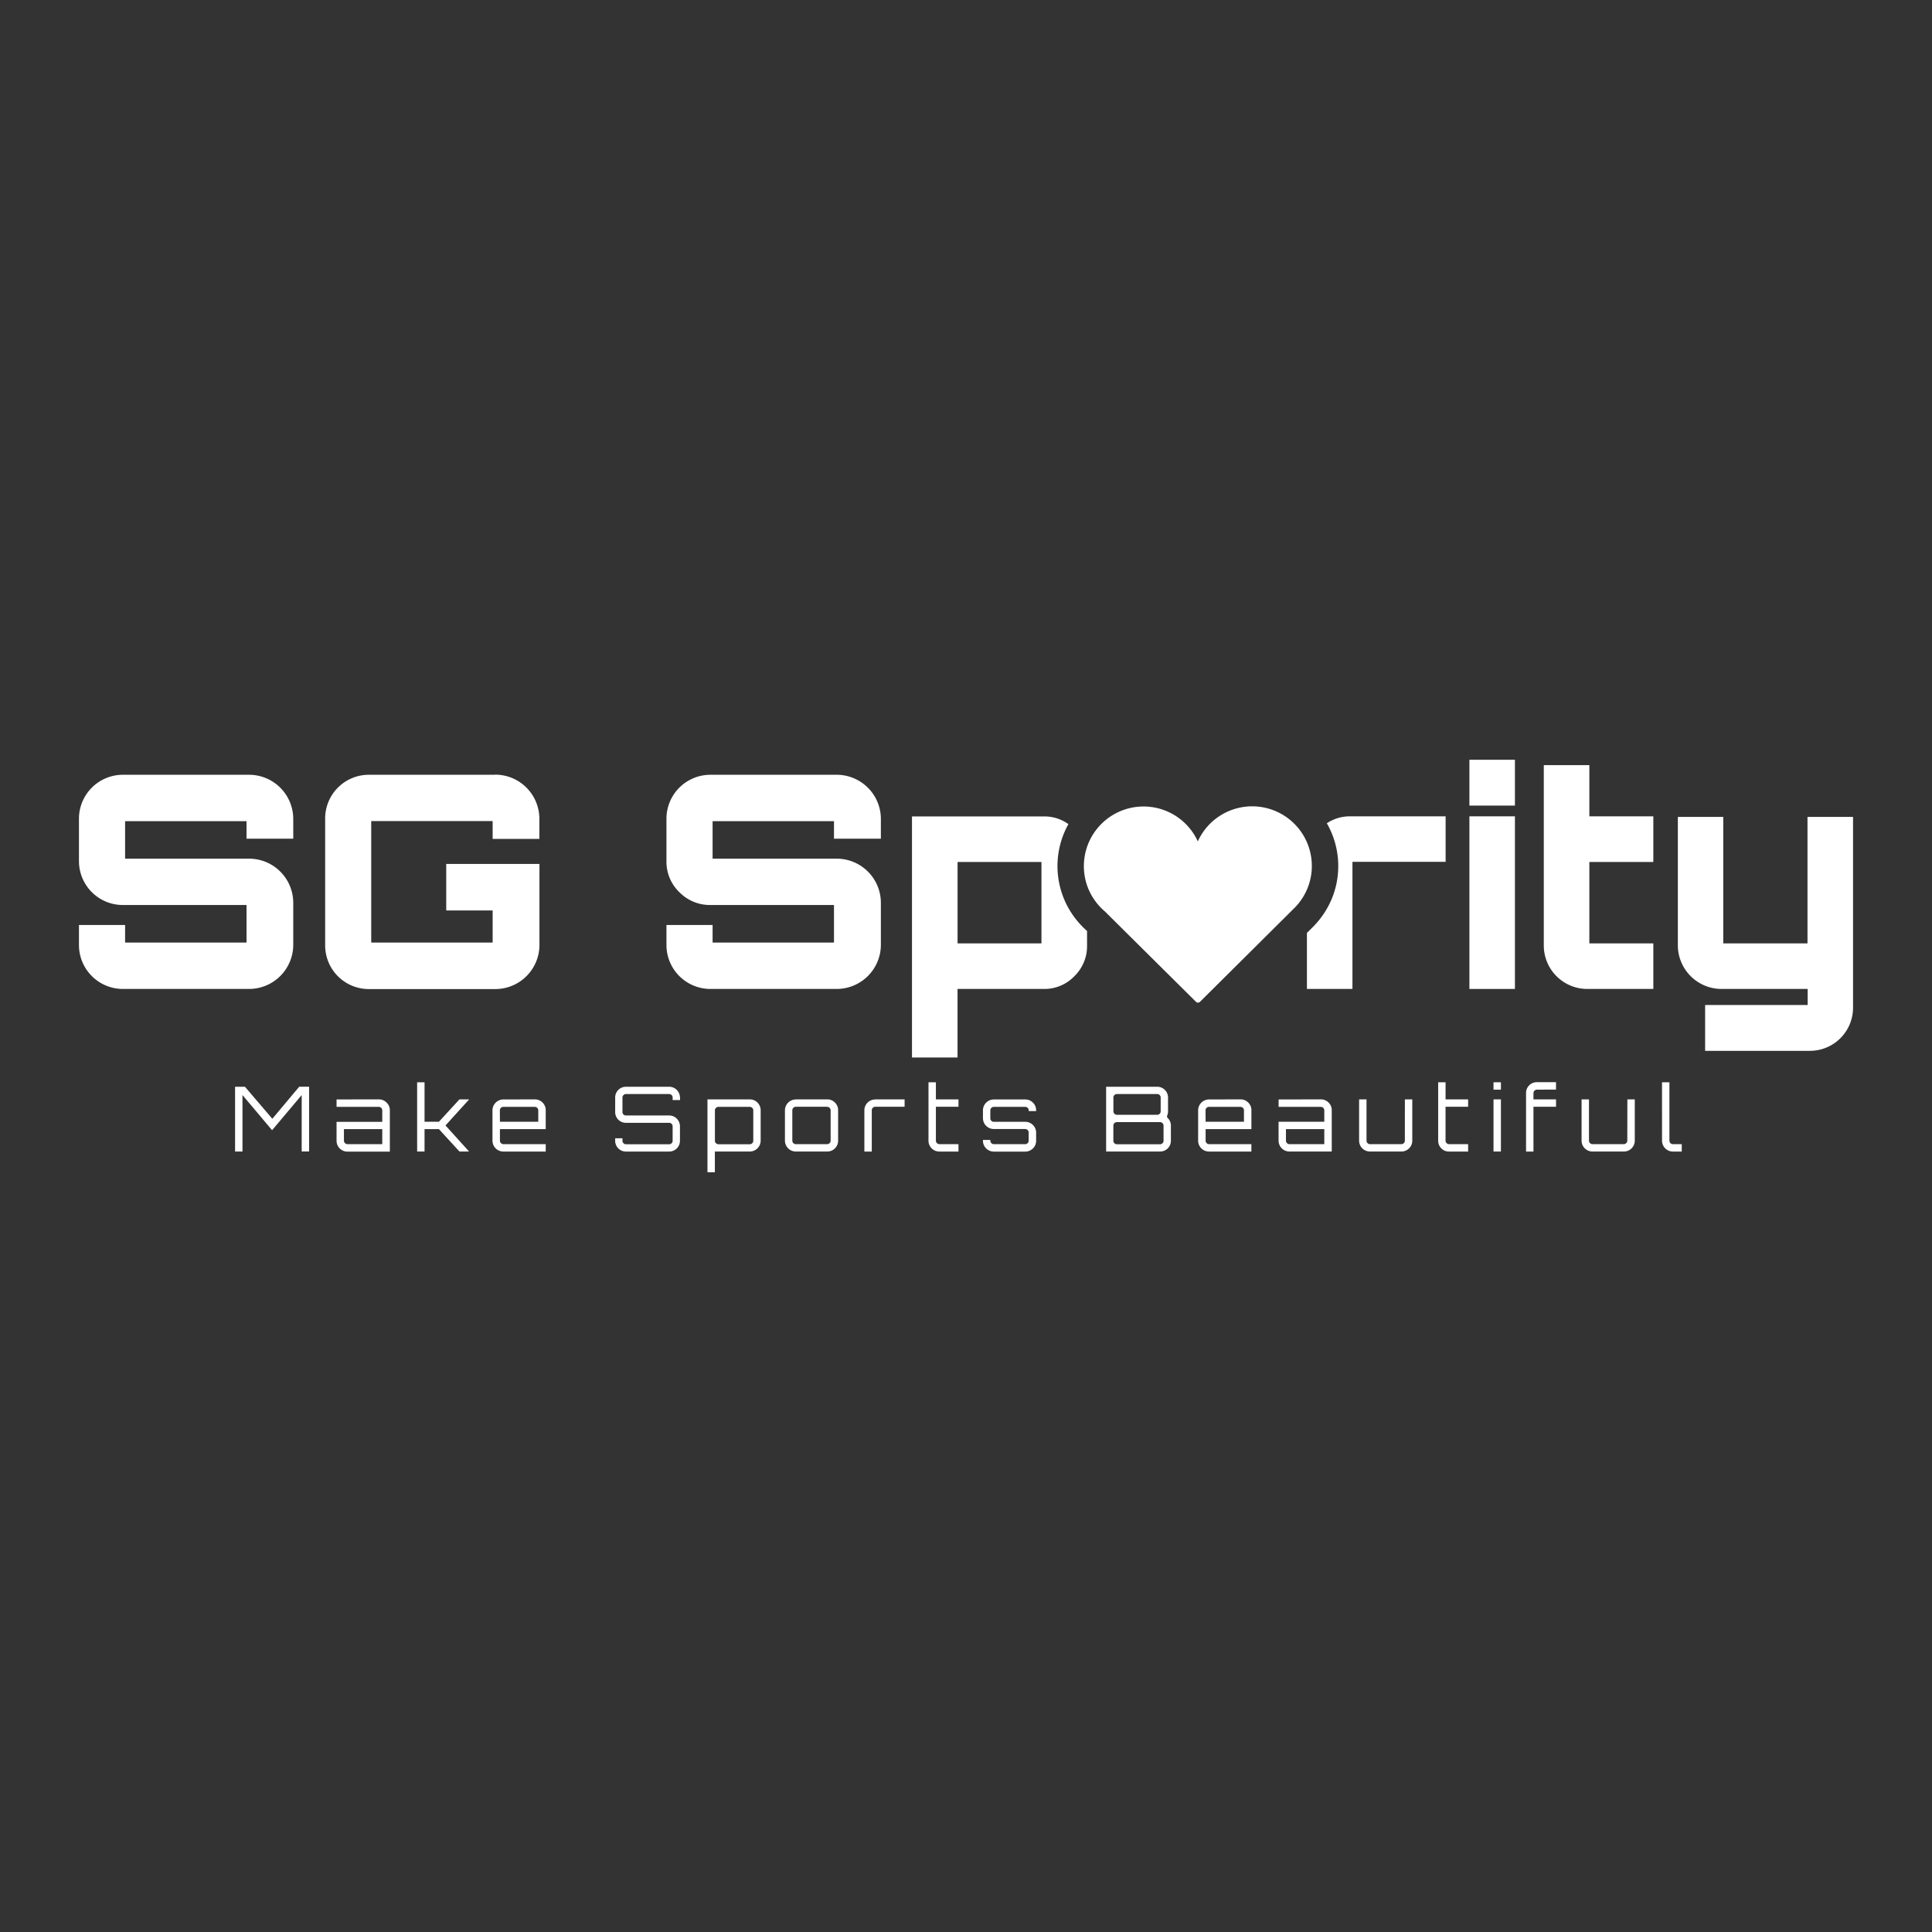 <svg id="Layer_1" data-name="Layer 1" xmlns="http://www.w3.org/2000/svg" viewBox="0 0 783 783"><rect x="0" y="0" width="783" height="783" fill="#333333" stroke="none"/><defs><style>.cls-1{fill:#ffffff;}.cls-2{fill:#ffffff;}</style></defs><path class="cls-1" d="M110.37,453.42l10.9-13h4v26.25h-3V443.8l-12,14.25-12-14.25v22.89h-3V440.44h4Z"/><path class="cls-1" d="M153.5,445.55a4.29,4.29,0,0,1,3.15,1.29A4.22,4.22,0,0,1,158,450v16.73H140.81a4.4,4.4,0,0,1-4.41-4.41v-7.66h18.52V450a1.42,1.42,0,0,0-1.42-1.42H136.4v-3Zm1.42,18.15v-6.09H139.39v4.67a1.43,1.43,0,0,0,1.42,1.42Z"/><path class="cls-1" d="M186.21,445.55h3.93l-9.59,10.57,9.56,10.57h-3.9l-8.32-9.08h-5.83v9.08h-3V438.62h3v16h5.83Z"/><path class="cls-1" d="M216.72,445.55a4.32,4.32,0,0,1,3.16,1.29,4.25,4.25,0,0,1,1.29,3.12v7.65H202.61v4.67a1.36,1.36,0,0,0,.42,1,1.38,1.38,0,0,0,1,.42h17.14v3H204a4.42,4.42,0,0,1-4.41-4.41V450a4.42,4.42,0,0,1,4.41-4.41Zm-14.11,9.07h15.54V450a1.38,1.38,0,0,0-.42-1,1.41,1.41,0,0,0-1-.41H204a1.41,1.41,0,0,0-1,.41,1.38,1.38,0,0,0-.42,1Z"/><path class="cls-1" d="M275.61,444.82v1h-3v-1a1.42,1.42,0,0,0-1.42-1.43h-17.5a1.36,1.36,0,0,0-1,.42,1.38,1.38,0,0,0-.42,1v5.87a1.3,1.3,0,0,0,.42,1,1.38,1.38,0,0,0,1,.4h17.5a4.37,4.37,0,0,1,4.38,4.38v5.87a4.35,4.35,0,0,1-4.38,4.37h-17.5a4.34,4.34,0,0,1-4.37-4.37v-1h2.95v1a1.43,1.43,0,0,0,1.42,1.42h17.5a1.38,1.38,0,0,0,1-.42,1.35,1.35,0,0,0,.41-1v-5.87a1.31,1.31,0,0,0-.41-1,1.45,1.45,0,0,0-1-.4h-17.5a4.34,4.34,0,0,1-4.37-4.37v-5.87a4.35,4.35,0,0,1,4.37-4.38h17.5a4.37,4.37,0,0,1,4.38,4.38Z"/><path class="cls-1" d="M303.87,445.55a4.42,4.42,0,0,1,4.41,4.41v12.32a4.42,4.42,0,0,1-4.41,4.41H289.72v8.39h-3V445.55Zm1.42,16.73V450a1.38,1.38,0,0,0-.42-1,1.41,1.41,0,0,0-1-.41H291.18a1.45,1.45,0,0,0-1,.41,1.33,1.33,0,0,0-.44,1v12.32a1.31,1.31,0,0,0,.44,1,1.42,1.42,0,0,0,1,.42h12.69a1.38,1.38,0,0,0,1-.42A1.36,1.36,0,0,0,305.29,462.28Z"/><path class="cls-1" d="M322.53,445.55h12.69a4.32,4.32,0,0,1,3.16,1.29,4.25,4.25,0,0,1,1.29,3.12v12.32a4.25,4.25,0,0,1-1.29,3.12,4.32,4.32,0,0,1-3.16,1.29H322.53a4.42,4.42,0,0,1-4.41-4.41V450a4.42,4.42,0,0,1,4.41-4.41Zm12.69,3H322.53a1.42,1.42,0,0,0-1.42,1.42v12.32a1.43,1.43,0,0,0,1.42,1.42h12.69a1.43,1.43,0,0,0,1.42-1.42V450a1.42,1.42,0,0,0-1.42-1.42Z"/><path class="cls-1" d="M354.73,445.55h11.89v3H354.73a1.42,1.42,0,0,0-1.42,1.42v16.73h-3V450a4.4,4.4,0,0,1,4.41-4.41Z"/><path class="cls-1" d="M388.46,448.54H379.3v13.74a1.36,1.36,0,0,0,.42,1,1.38,1.38,0,0,0,1,.42h7.73v3h-7.73a4.39,4.39,0,0,1-4.42-4.41V438.62h3v6.93h9.16Z"/><path class="cls-1" d="M419.92,450v.29h-3V450a1.38,1.38,0,0,0-.42-1,1.41,1.41,0,0,0-1-.41H402.78a1.41,1.41,0,0,0-1,.41,1.38,1.38,0,0,0-.42,1v3.24a1.38,1.38,0,0,0,.42,1,1.37,1.37,0,0,0,1,.41h12.69a4.33,4.33,0,0,1,3.16,1.3,4.25,4.25,0,0,1,1.29,3.12v3.24a4.25,4.25,0,0,1-1.29,3.12,4.32,4.32,0,0,1-3.16,1.29H402.78a4.42,4.42,0,0,1-4.41-4.41V462h3v.29a1.36,1.36,0,0,0,.42,1,1.38,1.38,0,0,0,1,.42h12.69a1.38,1.38,0,0,0,1-.42,1.36,1.36,0,0,0,.42-1V459a1.43,1.43,0,0,0-1.43-1.43H402.78a4.42,4.42,0,0,1-4.41-4.41V450a4.42,4.42,0,0,1,4.41-4.41h12.69a4.32,4.32,0,0,1,3.16,1.29A4.25,4.25,0,0,1,419.92,450Z"/><path class="cls-1" d="M472.94,452.33l.14.62a4.27,4.27,0,0,1,1.46,3.24v6.13a4.35,4.35,0,0,1-4.38,4.37H448.29V440.44H469a4.37,4.37,0,0,1,4.38,4.38v5.57A4.36,4.36,0,0,1,472.94,452.33ZM469,443.39H452.66a1.36,1.36,0,0,0-1,.42,1.38,1.38,0,0,0-.42,1v5.57a1.38,1.38,0,0,0,.42,1,1.36,1.36,0,0,0,1,.42H469a1.32,1.32,0,0,0,1-.42,1.4,1.4,0,0,0,.4-1v-5.57a1.4,1.4,0,0,0-.4-1A1.32,1.32,0,0,0,469,443.39Zm2.56,18.93v-6.13a1.36,1.36,0,0,0-.42-1,1.38,1.38,0,0,0-1-.42h-17.5a1.43,1.43,0,0,0-1.42,1.42v6.13a1.43,1.43,0,0,0,1.42,1.42h17.5a1.38,1.38,0,0,0,1-.42A1.36,1.36,0,0,0,471.59,462.32Z"/><path class="cls-1" d="M502.73,445.55a4.3,4.3,0,0,1,3.15,1.29,4.25,4.25,0,0,1,1.29,3.12v7.65H488.61v4.67a1.36,1.36,0,0,0,.42,1,1.38,1.38,0,0,0,1,.42h17.13v3H490a4.42,4.42,0,0,1-4.42-4.41V450a4.42,4.42,0,0,1,4.42-4.41Zm-14.12,9.07h15.54V450a1.38,1.38,0,0,0-.42-1,1.41,1.41,0,0,0-1-.41H490a1.41,1.41,0,0,0-1,.41,1.38,1.38,0,0,0-.42,1Z"/><path class="cls-1" d="M535.28,445.55a4.32,4.32,0,0,1,3.16,1.29,4.25,4.25,0,0,1,1.29,3.12v16.73H522.6a4.42,4.42,0,0,1-4.42-4.41v-7.66h18.53V450a1.38,1.38,0,0,0-.42-1,1.41,1.41,0,0,0-1-.41h-17.1v-3Zm1.43,18.15v-6.09H521.17v4.67a1.36,1.36,0,0,0,.42,1,1.38,1.38,0,0,0,1,.42Z"/><path class="cls-1" d="M569.37,445.55h3v16.73a4.4,4.4,0,0,1-4.44,4.41H555.23a4.4,4.4,0,0,1-4.41-4.41V445.55h3v16.73a1.42,1.42,0,0,0,1.42,1.42h12.69a1.42,1.42,0,0,0,1-.42,1.33,1.33,0,0,0,.43-1Z"/><path class="cls-1" d="M595,448.54h-9.15v13.74a1.43,1.43,0,0,0,1.42,1.42H595v3h-7.73a4.22,4.22,0,0,1-3.13-1.29,4.28,4.28,0,0,1-1.28-3.12V438.62h3v6.93H595Z"/><path class="cls-1" d="M605.29,438.62h3v3h-3Zm0,28.07V445.55h3v21.14Z"/><path class="cls-1" d="M622.9,441.61a1.43,1.43,0,0,0-1.42,1.42v2.52h9.15v3h-9.15v18.15h-3V443a4.34,4.34,0,0,1,4.41-4.41h7.73v3Z"/><path class="cls-1" d="M659.54,445.55h3v16.73a4.4,4.4,0,0,1-4.45,4.41H645.4a4.42,4.42,0,0,1-4.42-4.41V445.55h3v16.73a1.36,1.36,0,0,0,.42,1,1.38,1.38,0,0,0,1,.42h12.68a1.46,1.46,0,0,0,1-.42,1.33,1.33,0,0,0,.43-1Z"/><path class="cls-1" d="M673.58,438.62h3v23.66A1.43,1.43,0,0,0,678,463.7h3.58v3H678a4.42,4.42,0,0,1-4.41-4.41Z"/><path class="cls-1" d="M339.1,314H288A17.82,17.82,0,0,0,270.1,331.8v17.13a17.13,17.13,0,0,0,5.25,12.67,17.31,17.31,0,0,0,12.6,5.18H338V382H288.8v-7.12H270.1V383A17.82,17.82,0,0,0,288,400.8H339.1A17.93,17.93,0,0,0,357,383V365.82A17.91,17.91,0,0,0,339.1,348H288.8v-15.2H338v7.11H357V331.8A17.93,17.93,0,0,0,339.1,314Z"/><path class="cls-1" d="M101,314H49.86A17.81,17.81,0,0,0,32,331.8v17.13a17.79,17.79,0,0,0,17.85,17.85H99.91V382H50.7v-7.12H32V383A17.81,17.81,0,0,0,49.86,400.8H101A17.93,17.93,0,0,0,118.85,383V365.82A17.91,17.91,0,0,0,101,348H50.7v-15.2H99.91v7.11h18.94V331.8A17.93,17.93,0,0,0,101,314Z"/><path class="cls-1" d="M440.53,377.28A35.3,35.3,0,0,1,437,373.7,34.82,34.82,0,0,1,433,334a16.64,16.64,0,0,0-9.94-3.12H369.61v97.7h18.46V400.8h35a16.76,16.76,0,0,0,12.37-5.19,16.94,16.94,0,0,0,5.12-12.3v-6Zm-18.45,5.06h-34v-33h34Z"/><path class="cls-1" d="M200.63,314h-51a17.7,17.7,0,0,0-17.85,17.85V383a17.7,17.7,0,0,0,17.85,17.85h51a17.92,17.92,0,0,0,18-17.85V350.14H180.85V369h18.81v13H150.45V332.77h49.21V340H218.6v-8.2a17.92,17.92,0,0,0-18-17.85Z"/><path class="cls-1" d="M537.74,333.66a34.8,34.8,0,0,1,2.57,29.14,35.2,35.2,0,0,1-7.83,12.48l-.34.36-2.47,2.46v22.7h18.45V349.29h37.76V330.84h-38.6A16.76,16.76,0,0,0,537.74,333.66Z"/><rect class="cls-1" x="595.52" y="330.84" width="18.45" height="69.96"/><path class="cls-1" d="M644.13,310.09H625.67v73.22a17.62,17.62,0,0,0,17.61,17.49h26.78V382.34H644.13v-33h25.93V330.84H644.13Z"/><path class="cls-1" d="M732.54,331.08v51.26H698.4V331.08H680v52.23a17.72,17.72,0,0,0,17.61,17.49h35v6.51H691.05v18.57H733.5A17.48,17.48,0,0,0,751,408.39V331.08Z"/><rect class="cls-1" x="595.52" y="307.92" width="18.45" height="18.57"/><path class="cls-2" d="M531.66,351a24.18,24.18,0,0,0-46.21-10,24.18,24.18,0,0,0-44.83,18,24.34,24.34,0,0,0,7.19,10.41L484.69,406a1.15,1.15,0,0,0,.82.35,1.18,1.18,0,0,0,.83-.35l38.25-38h0A24.08,24.08,0,0,0,531.66,351Z"/></svg>
